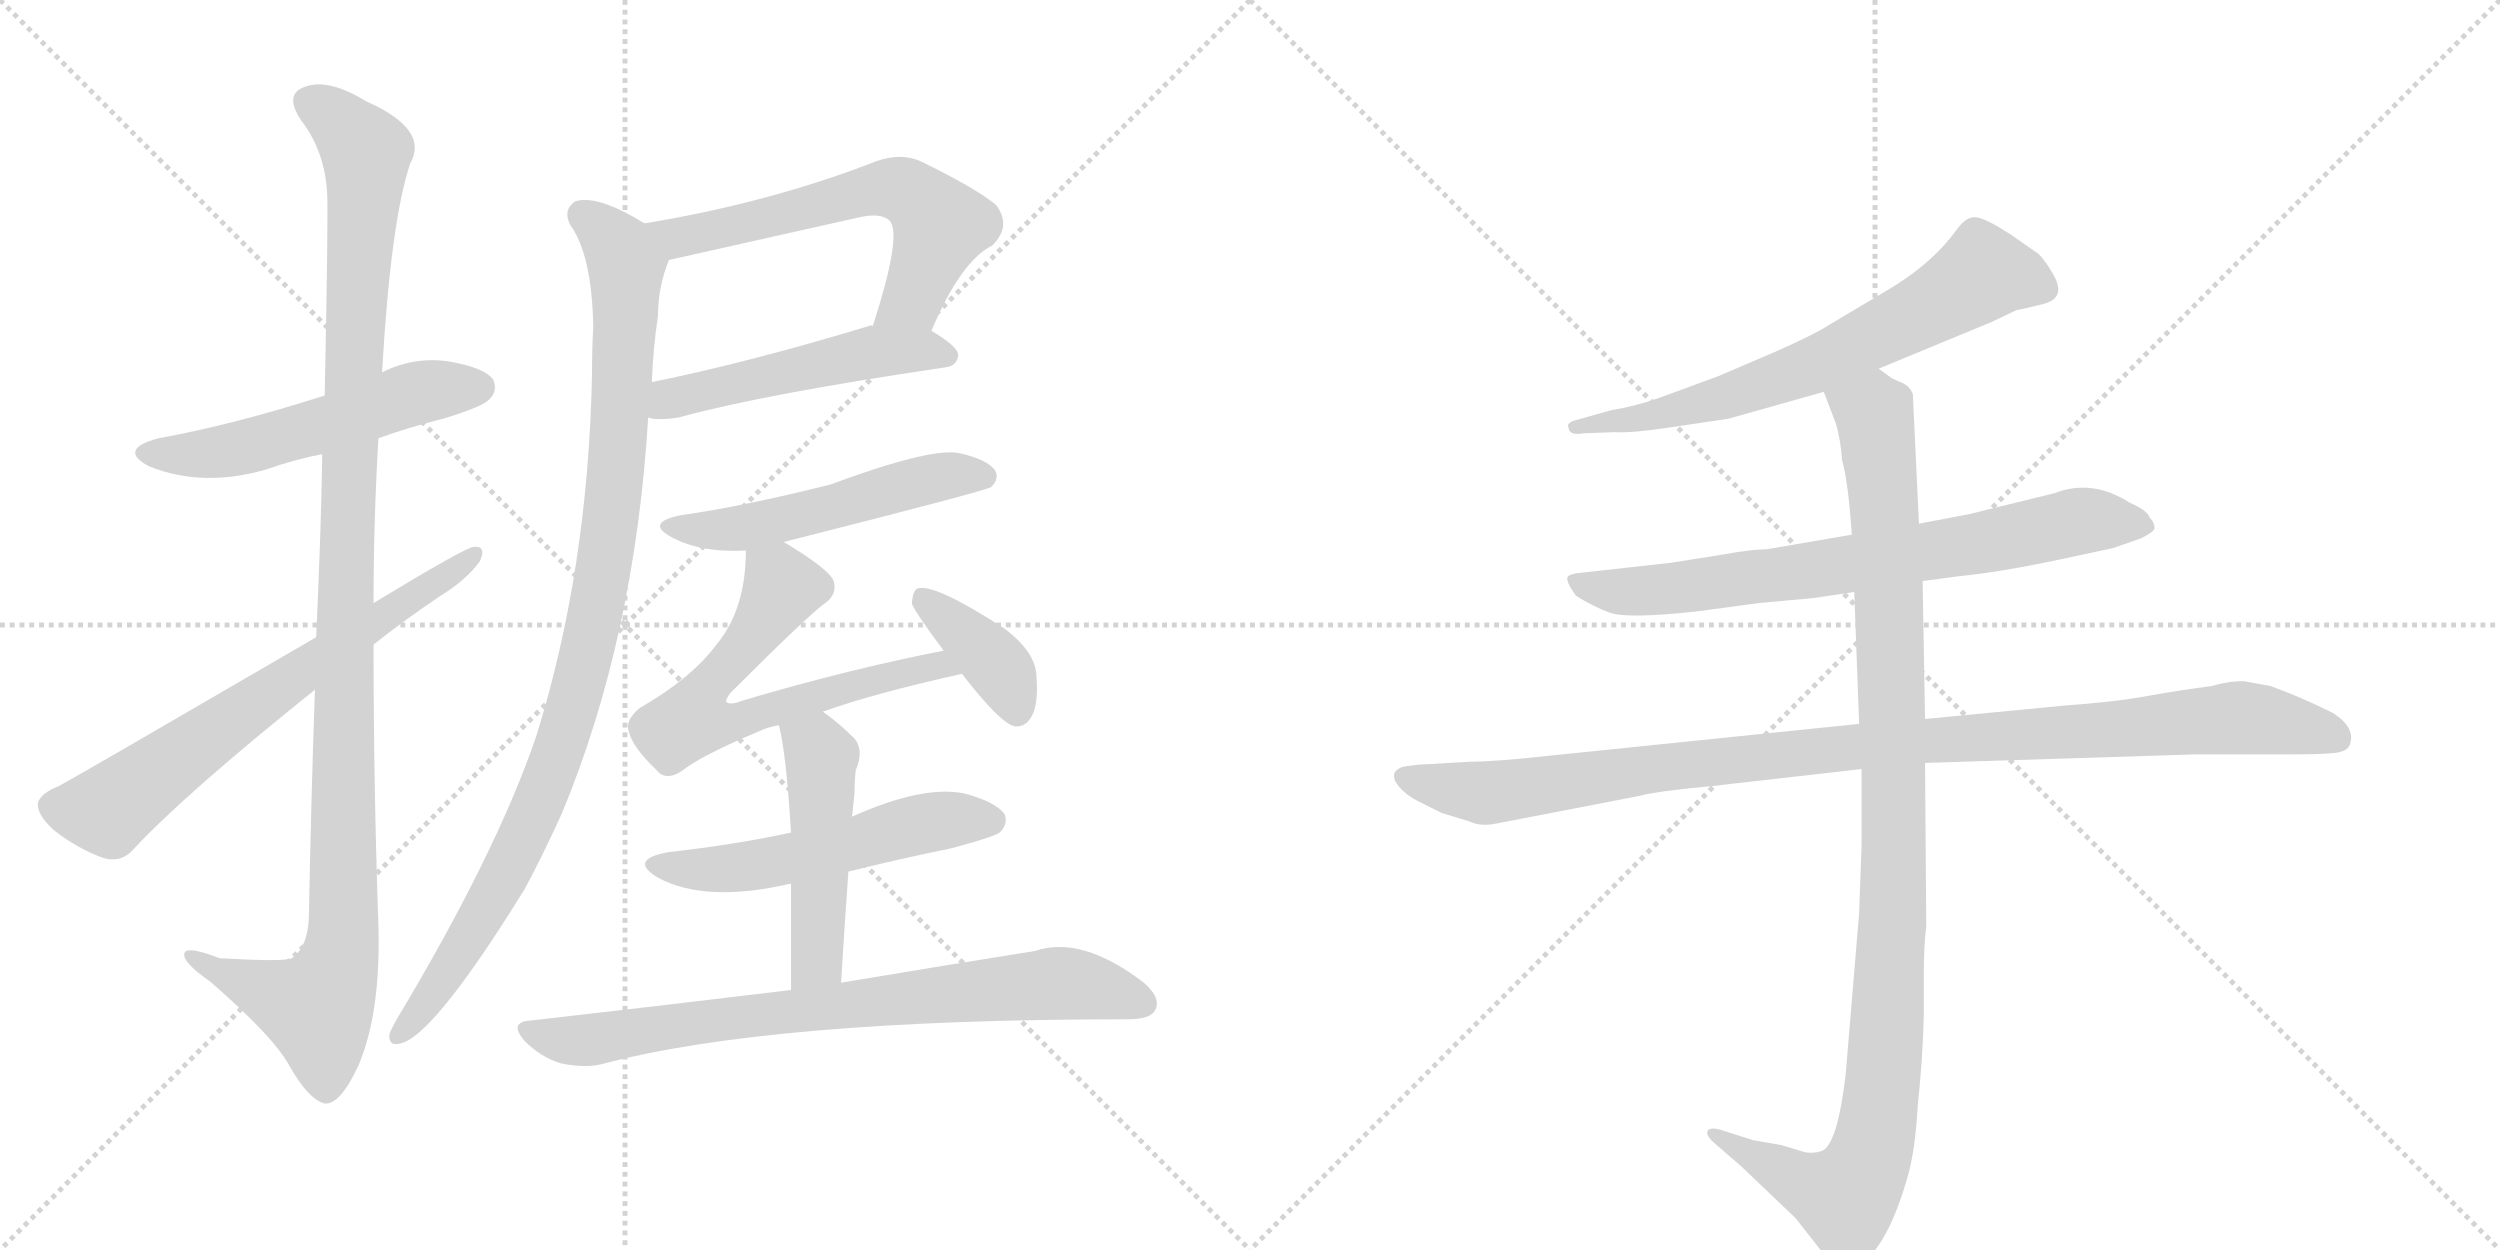 <svg version="1.1" viewBox="0 0 2048 1024" xmlns="http://www.w3.org/2000/svg">
  <g stroke="lightgray" stroke-dasharray="1,1" stroke-width="1" transform="scale(4, 4)">
    <line x1="0" y1="0" x2="256" y2="256"></line>
    <line x1="256" y1="0" x2="0" y2="256"></line>
    <line x1="128" y1="0" x2="128" y2="256"></line>
    <line x1="0" y1="128" x2="256" y2="128"></line>
    <line x1="256" y1="0" x2="512" y2="256"></line>
    <line x1="512" y1="0" x2="256" y2="256"></line>
    <line x1="384" y1="0" x2="384" y2="256"></line>
    <line x1="256" y1="128" x2="512" y2="128"></line>
  </g>
<g transform="scale(1, -1) translate(0, -850)">
   <style type="text/css">
    @keyframes keyframes0 {
      from {
       stroke: black;
       stroke-dashoffset: 533;
       stroke-width: 128;
       }
       63% {
       animation-timing-function: step-end;
       stroke: black;
       stroke-dashoffset: 0;
       stroke-width: 128;
       }
       to {
       stroke: black;
       stroke-width: 1024;
       }
       }
       #make-me-a-hanzi-animation-0 {
         animation: keyframes0 0.684s both;
         animation-delay: 0s;
         animation-timing-function: linear;
       }
    @keyframes keyframes1 {
      from {
       stroke: black;
       stroke-dashoffset: 1132;
       stroke-width: 128;
       }
       79% {
       animation-timing-function: step-end;
       stroke: black;
       stroke-dashoffset: 0;
       stroke-width: 128;
       }
       to {
       stroke: black;
       stroke-width: 1024;
       }
       }
       #make-me-a-hanzi-animation-1 {
         animation: keyframes1 1.171s both;
         animation-delay: 0.684s;
         animation-timing-function: linear;
       }
    @keyframes keyframes2 {
      from {
       stroke: black;
       stroke-dashoffset: 668;
       stroke-width: 128;
       }
       68% {
       animation-timing-function: step-end;
       stroke: black;
       stroke-dashoffset: 0;
       stroke-width: 128;
       }
       to {
       stroke: black;
       stroke-width: 1024;
       }
       }
       #make-me-a-hanzi-animation-2 {
         animation: keyframes2 0.794s both;
         animation-delay: 1.855s;
         animation-timing-function: linear;
       }
    @keyframes keyframes3 {
      from {
       stroke: black;
       stroke-dashoffset: 602;
       stroke-width: 128;
       }
       66% {
       animation-timing-function: step-end;
       stroke: black;
       stroke-dashoffset: 0;
       stroke-width: 128;
       }
       to {
       stroke: black;
       stroke-width: 1024;
       }
       }
       #make-me-a-hanzi-animation-3 {
         animation: keyframes3 0.74s both;
         animation-delay: 2.649s;
         animation-timing-function: linear;
       }
    @keyframes keyframes4 {
      from {
       stroke: black;
       stroke-dashoffset: 502;
       stroke-width: 128;
       }
       62% {
       animation-timing-function: step-end;
       stroke: black;
       stroke-dashoffset: 0;
       stroke-width: 128;
       }
       to {
       stroke: black;
       stroke-width: 1024;
       }
       }
       #make-me-a-hanzi-animation-4 {
         animation: keyframes4 0.659s both;
         animation-delay: 3.389s;
         animation-timing-function: linear;
       }
    @keyframes keyframes5 {
      from {
       stroke: black;
       stroke-dashoffset: 982;
       stroke-width: 128;
       }
       76% {
       animation-timing-function: step-end;
       stroke: black;
       stroke-dashoffset: 0;
       stroke-width: 128;
       }
       to {
       stroke: black;
       stroke-width: 1024;
       }
       }
       #make-me-a-hanzi-animation-5 {
         animation: keyframes5 1.049s both;
         animation-delay: 4.047s;
         animation-timing-function: linear;
       }
    @keyframes keyframes6 {
      from {
       stroke: black;
       stroke-dashoffset: 518;
       stroke-width: 128;
       }
       63% {
       animation-timing-function: step-end;
       stroke: black;
       stroke-dashoffset: 0;
       stroke-width: 128;
       }
       to {
       stroke: black;
       stroke-width: 1024;
       }
       }
       #make-me-a-hanzi-animation-6 {
         animation: keyframes6 0.672s both;
         animation-delay: 5.096s;
         animation-timing-function: linear;
       }
    @keyframes keyframes7 {
      from {
       stroke: black;
       stroke-dashoffset: 640;
       stroke-width: 128;
       }
       68% {
       animation-timing-function: step-end;
       stroke: black;
       stroke-dashoffset: 0;
       stroke-width: 128;
       }
       to {
       stroke: black;
       stroke-width: 1024;
       }
       }
       #make-me-a-hanzi-animation-7 {
         animation: keyframes7 0.771s both;
         animation-delay: 5.768s;
         animation-timing-function: linear;
       }
    @keyframes keyframes8 {
      from {
       stroke: black;
       stroke-dashoffset: 379;
       stroke-width: 128;
       }
       55% {
       animation-timing-function: step-end;
       stroke: black;
       stroke-dashoffset: 0;
       stroke-width: 128;
       }
       to {
       stroke: black;
       stroke-width: 1024;
       }
       }
       #make-me-a-hanzi-animation-8 {
         animation: keyframes8 0.558s both;
         animation-delay: 6.539s;
         animation-timing-function: linear;
       }
    @keyframes keyframes9 {
      from {
       stroke: black;
       stroke-dashoffset: 532;
       stroke-width: 128;
       }
       63% {
       animation-timing-function: step-end;
       stroke: black;
       stroke-dashoffset: 0;
       stroke-width: 128;
       }
       to {
       stroke: black;
       stroke-width: 1024;
       }
       }
       #make-me-a-hanzi-animation-9 {
         animation: keyframes9 0.683s both;
         animation-delay: 7.097s;
         animation-timing-function: linear;
       }
    @keyframes keyframes10 {
      from {
       stroke: black;
       stroke-dashoffset: 479;
       stroke-width: 128;
       }
       61% {
       animation-timing-function: step-end;
       stroke: black;
       stroke-dashoffset: 0;
       stroke-width: 128;
       }
       to {
       stroke: black;
       stroke-width: 1024;
       }
       }
       #make-me-a-hanzi-animation-10 {
         animation: keyframes10 0.64s both;
         animation-delay: 7.78s;
         animation-timing-function: linear;
       }
    @keyframes keyframes11 {
      from {
       stroke: black;
       stroke-dashoffset: 766;
       stroke-width: 128;
       }
       71% {
       animation-timing-function: step-end;
       stroke: black;
       stroke-dashoffset: 0;
       stroke-width: 128;
       }
       to {
       stroke: black;
       stroke-width: 1024;
       }
       }
       #make-me-a-hanzi-animation-11 {
         animation: keyframes11 0.873s both;
         animation-delay: 8.42s;
         animation-timing-function: linear;
       }
    @keyframes keyframes12 {
      from {
       stroke: black;
       stroke-dashoffset: 664;
       stroke-width: 128;
       }
       68% {
       animation-timing-function: step-end;
       stroke: black;
       stroke-dashoffset: 0;
       stroke-width: 128;
       }
       to {
       stroke: black;
       stroke-width: 1024;
       }
       }
       #make-me-a-hanzi-animation-12 {
         animation: keyframes12 0.79s both;
         animation-delay: 9.293s;
         animation-timing-function: linear;
       }
    @keyframes keyframes13 {
      from {
       stroke: black;
       stroke-dashoffset: 728;
       stroke-width: 128;
       }
       70% {
       animation-timing-function: step-end;
       stroke: black;
       stroke-dashoffset: 0;
       stroke-width: 128;
       }
       to {
       stroke: black;
       stroke-width: 1024;
       }
       }
       #make-me-a-hanzi-animation-13 {
         animation: keyframes13 0.842s both;
         animation-delay: 10.083s;
         animation-timing-function: linear;
       }
    @keyframes keyframes14 {
      from {
       stroke: black;
       stroke-dashoffset: 1021;
       stroke-width: 128;
       }
       77% {
       animation-timing-function: step-end;
       stroke: black;
       stroke-dashoffset: 0;
       stroke-width: 128;
       }
       to {
       stroke: black;
       stroke-width: 1024;
       }
       }
       #make-me-a-hanzi-animation-14 {
         animation: keyframes14 1.081s both;
         animation-delay: 10.926s;
         animation-timing-function: linear;
       }
    @keyframes keyframes15 {
      from {
       stroke: black;
       stroke-dashoffset: 1060;
       stroke-width: 128;
       }
       78% {
       animation-timing-function: step-end;
       stroke: black;
       stroke-dashoffset: 0;
       stroke-width: 128;
       }
       to {
       stroke: black;
       stroke-width: 1024;
       }
       }
       #make-me-a-hanzi-animation-15 {
         animation: keyframes15 1.113s both;
         animation-delay: 12.007s;
         animation-timing-function: linear;
       }
</style>
<path d="M 310 491 Q 335 500 363 507 Q 396 517 401 523 Q 408 530 404 539 Q 397 549 367 554 Q 339 558 313 545 L 266 526 Q 191 502 130 491 Q 96 482 122 468 Q 167 450 220 466 Q 239 473 264 478 L 310 491 Z" fill="lightgray"></path> 
<path d="M 258 285 Q 255 201 253 98 Q 252 74 239 65 Q 233 62 180 65 Q 149 77 151 67 Q 152 60 172 46 Q 224 1 237 -23 Q 253 -51 266 -54 Q 279 -55 294 -22 Q 312 21 310 92 Q 306 207 306 322 L 306 356 Q 306 423 310 491 L 313 545 Q 320 668 336 716 Q 352 744 300 767 Q 269 786 250 779 Q 232 773 247 751 Q 266 726 268 692 Q 269 674 266 526 L 264 478 Q 263 414 259 328 L 258 285 Z" fill="lightgray"></path> 
<path d="M 259 328 Q 58 211 48 206 Q 33 200 31 192 Q 30 183 44 170 Q 63 155 85 147 Q 100 143 110 155 Q 152 200 258 285 L 306 322 Q 334 344 361 362 Q 382 375 393 390 Q 399 403 388 402 Q 382 402 306 356 L 259 328 Z" fill="lightgray"></path> 
<path d="M 763 579 Q 787 636 813 649 Q 829 665 816 682 Q 801 695 754 718 Q 738 725 718 718 Q 631 684 528 667 C 498 662 519 630 548 637 L 704 672 Q 722 676 729 669 Q 739 657 715 583 C 706 554 751 552 763 579 Z" fill="lightgray"></path> 
<path d="M 531 508 Q 532 508 534 507 Q 544 506 556 508 Q 625 527 774 549 Q 784 550 785 559 Q 785 566 763 579 L 715 583 Q 714 584 712 583 Q 613 553 534 537 C 505 531 501 513 531 508 Z" fill="lightgray"></path> 
<path d="M 528 667 Q 489 691 471 685 Q 461 678 467 666 Q 485 641 486 582 Q 485 566 485 545 Q 482 383 439 246 Q 406 150 325 15 Q 321 8 319 3 Q 318 -7 327 -5 Q 354 -1 430 122 Q 445 150 460 183 Q 520 327 531 508 L 534 537 Q 535 565 539 591 Q 539 615 548 637 C 553 653 553 653 528 667 Z" fill="lightgray"></path> 
<path d="M 642 406 Q 808 448 812 451 Q 819 458 815 465 Q 808 474 785 479 Q 761 483 680 453 Q 608 435 558 428 Q 528 422 550 410 Q 574 397 611 399 L 642 406 Z" fill="lightgray"></path> 
<path d="M 674 267 Q 716 282 788 298 C 817 305 802 323 773 317 Q 692 301 608 276 Q 598 272 595 275 Q 594 276 598 282 Q 662 346 676 356 Q 686 363 683 374 Q 679 384 642 406 C 616 422 612 424 611 399 Q 611 351 587 322 Q 566 294 524 270 Q 512 260 515 251 Q 518 238 538 219 Q 545 210 558 218 Q 574 231 622 251 Q 628 254 638 256 L 674 267 Z" fill="lightgray"></path> 
<path d="M 788 298 Q 819 258 831 255 Q 840 254 845 263 Q 851 273 849 297 Q 848 316 823 335 Q 766 372 752 368 Q 748 367 747 356 Q 747 352 773 317 L 788 298 Z" fill="lightgray"></path> 
<path d="M 695 136 Q 735 146 779 155 Q 813 164 819 168 Q 826 175 823 183 Q 816 193 790 200 Q 756 207 698 181 L 648 168 Q 602 158 548 152 Q 514 146 539 131 Q 578 110 647 126 L 648 126 L 695 136 Z" fill="lightgray"></path> 
<path d="M 689 45 Q 692 94 695 136 L 698 181 Q 699 191 700 200 Q 700 210 701 219 Q 708 235 700 245 Q 687 258 674 267 C 650 285 631 285 638 256 Q 644 234 648 168 L 648 126 Q 648 92 648 39 C 648 9 687 15 689 45 Z" fill="lightgray"></path> 
<path d="M 648 39 Q 549 27 435 14 Q 416 13 430 -3 Q 443 -16 459 -21 Q 478 -25 492 -22 Q 630 15 924 15 Q 942 15 946 22 Q 952 32 937 45 Q 886 84 848 71 Q 785 61 689 45 L 648 39 Z" fill="lightgray"></path> 
<path d="M 1539 548 L 1631 586 L 1652 596 Q 1654 596 1674 601 Q 1694 606 1681 627 Q 1675 637 1670 642 L 1647 658 Q 1627 671 1619 672 Q 1611 673 1603 662 Q 1582 633 1544 611 L 1497 583 Q 1488 577 1457 563 L 1408 542 L 1359 524 Q 1339 517 1320 514 L 1288 505 Q 1283 502 1285 500 Q 1285 493 1297 495 L 1323 496 Q 1336 495 1369 500 L 1416 507 L 1494 529 L 1539 548 Z" fill="lightgray"></path> 
<path d="M 1575 374 L 1605 378 Q 1637 381 1689 392 L 1731 401 L 1754 409 Q 1764 414 1765 417 Q 1765 422 1761 426 Q 1759 432 1745 438 Q 1714 458 1683 446 L 1614 429 L 1572 421 L 1517 412 L 1447 400 Q 1435 400 1413 396 L 1369 389 L 1297 381 Q 1285 380 1284 377 Q 1283 373 1291 362 Q 1305 353 1319 348 Q 1333 343 1389 349 L 1441 356 L 1485 360 L 1519 365 L 1575 374 Z" fill="lightgray"></path> 
<path d="M 1204 226 L 1170 224 Q 1163 224 1150 222 Q 1139 219 1143 210 Q 1148 201 1161 194 L 1181 184 L 1204 177 Q 1212 173 1224 175 L 1343 198 Q 1358 202 1402 206 L 1525 220 L 1577 225 L 1798 232 L 1875 232 Q 1900 232 1911 233 Q 1923 234 1925 240 Q 1930 254 1911 266 Q 1885 279 1860 288 L 1838 292 Q 1825 292 1812 288 Q 1788 285 1760 280 Q 1733 275 1691 272 L 1577 261 L 1523 257 L 1270 231 Q 1225 226 1204 226 Z" fill="lightgray"></path> 
<path d="M 1525 220 L 1525 158 L 1523 102 L 1512 -30 Q 1505 -89 1492 -93 Q 1486 -95 1479 -94 L 1459 -88 L 1436 -84 L 1411 -76 Q 1402 -73 1399 -76 Q 1397 -80 1404 -86 L 1427 -106 L 1471 -148 L 1493 -176 Q 1505 -189 1511 -189 Q 1517 -190 1529 -182 Q 1549 -163 1563 -113 Q 1569 -92 1571 -56 Q 1575 -19 1576 18 L 1576 54 Q 1576 75 1578 91 L 1577 225 L 1577 261 L 1575 374 L 1572 421 L 1567 527 Q 1565 533 1559 536 L 1550 540 L 1539 548 C 1513 563 1483 557 1494 529 L 1504 503 Q 1508 489 1509 473 Q 1514 456 1517 412 L 1519 365 L 1523 257 L 1525 220 Z" fill="lightgray"></path> 
      <clipPath id="make-me-a-hanzi-clip-0">
      <path d="M 310 491 Q 335 500 363 507 Q 396 517 401 523 Q 408 530 404 539 Q 397 549 367 554 Q 339 558 313 545 L 266 526 Q 191 502 130 491 Q 96 482 122 468 Q 167 450 220 466 Q 239 473 264 478 L 310 491 Z" fill="lightgray"></path>
      </clipPath>
      <path clip-path="url(#make-me-a-hanzi-clip-0)" d="M 123 480 L 194 482 L 339 528 L 393 533 " fill="none" id="make-me-a-hanzi-animation-0" stroke-dasharray="405 810" stroke-linecap="round"></path>

      <clipPath id="make-me-a-hanzi-clip-1">
      <path d="M 258 285 Q 255 201 253 98 Q 252 74 239 65 Q 233 62 180 65 Q 149 77 151 67 Q 152 60 172 46 Q 224 1 237 -23 Q 253 -51 266 -54 Q 279 -55 294 -22 Q 312 21 310 92 Q 306 207 306 322 L 306 356 Q 306 423 310 491 L 313 545 Q 320 668 336 716 Q 352 744 300 767 Q 269 786 250 779 Q 232 773 247 751 Q 266 726 268 692 Q 269 674 266 526 L 264 478 Q 263 414 259 328 L 258 285 Z" fill="lightgray"></path>
      </clipPath>
      <path clip-path="url(#make-me-a-hanzi-clip-1)" d="M 255 764 L 280 748 L 300 722 L 283 385 L 281 83 L 275 53 L 260 24 L 157 65 " fill="none" id="make-me-a-hanzi-animation-1" stroke-dasharray="1004 2008" stroke-linecap="round"></path>

      <clipPath id="make-me-a-hanzi-clip-2">
      <path d="M 259 328 Q 58 211 48 206 Q 33 200 31 192 Q 30 183 44 170 Q 63 155 85 147 Q 100 143 110 155 Q 152 200 258 285 L 306 322 Q 334 344 361 362 Q 382 375 393 390 Q 399 403 388 402 Q 382 402 306 356 L 259 328 Z" fill="lightgray"></path>
      </clipPath>
      <path clip-path="url(#make-me-a-hanzi-clip-2)" d="M 42 190 L 87 186 L 254 308 L 388 395 " fill="none" id="make-me-a-hanzi-animation-2" stroke-dasharray="540 1080" stroke-linecap="round"></path>

      <clipPath id="make-me-a-hanzi-clip-3">
      <path d="M 763 579 Q 787 636 813 649 Q 829 665 816 682 Q 801 695 754 718 Q 738 725 718 718 Q 631 684 528 667 C 498 662 519 630 548 637 L 704 672 Q 722 676 729 669 Q 739 657 715 583 C 706 554 751 552 763 579 Z" fill="lightgray"></path>
      </clipPath>
      <path clip-path="url(#make-me-a-hanzi-clip-3)" d="M 536 665 L 556 656 L 719 696 L 741 694 L 771 665 L 747 605 L 722 593 " fill="none" id="make-me-a-hanzi-animation-3" stroke-dasharray="474 948" stroke-linecap="round"></path>

      <clipPath id="make-me-a-hanzi-clip-4">
      <path d="M 531 508 Q 532 508 534 507 Q 544 506 556 508 Q 625 527 774 549 Q 784 550 785 559 Q 785 566 763 579 L 715 583 Q 714 584 712 583 Q 613 553 534 537 C 505 531 501 513 531 508 Z" fill="lightgray"></path>
      </clipPath>
      <path clip-path="url(#make-me-a-hanzi-clip-4)" d="M 535 515 L 585 533 L 710 561 L 775 559 " fill="none" id="make-me-a-hanzi-animation-4" stroke-dasharray="374 748" stroke-linecap="round"></path>

      <clipPath id="make-me-a-hanzi-clip-5">
      <path d="M 528 667 Q 489 691 471 685 Q 461 678 467 666 Q 485 641 486 582 Q 485 566 485 545 Q 482 383 439 246 Q 406 150 325 15 Q 321 8 319 3 Q 318 -7 327 -5 Q 354 -1 430 122 Q 445 150 460 183 Q 520 327 531 508 L 534 537 Q 535 565 539 591 Q 539 615 548 637 C 553 653 553 653 528 667 Z" fill="lightgray"></path>
      </clipPath>
      <path clip-path="url(#make-me-a-hanzi-clip-5)" d="M 477 674 L 507 646 L 513 620 L 505 468 L 480 311 L 448 209 L 408 121 L 365 50 L 327 3 " fill="none" id="make-me-a-hanzi-animation-5" stroke-dasharray="854 1708" stroke-linecap="round"></path>

      <clipPath id="make-me-a-hanzi-clip-6">
      <path d="M 642 406 Q 808 448 812 451 Q 819 458 815 465 Q 808 474 785 479 Q 761 483 680 453 Q 608 435 558 428 Q 528 422 550 410 Q 574 397 611 399 L 642 406 Z" fill="lightgray"></path>
      </clipPath>
      <path clip-path="url(#make-me-a-hanzi-clip-6)" d="M 551 420 L 602 416 L 774 460 L 807 459 " fill="none" id="make-me-a-hanzi-animation-6" stroke-dasharray="390 780" stroke-linecap="round"></path>

      <clipPath id="make-me-a-hanzi-clip-7">
      <path d="M 674 267 Q 716 282 788 298 C 817 305 802 323 773 317 Q 692 301 608 276 Q 598 272 595 275 Q 594 276 598 282 Q 662 346 676 356 Q 686 363 683 374 Q 679 384 642 406 C 616 422 612 424 611 399 Q 611 351 587 322 Q 566 294 524 270 Q 512 260 515 251 Q 518 238 538 219 Q 545 210 558 218 Q 574 231 622 251 Q 628 254 638 256 L 674 267 Z" fill="lightgray"></path>
      </clipPath>
      <path clip-path="url(#make-me-a-hanzi-clip-7)" d="M 621 391 L 638 377 L 639 364 L 610 319 L 579 286 L 567 260 L 608 259 L 768 306 L 779 298 " fill="none" id="make-me-a-hanzi-animation-7" stroke-dasharray="512 1024" stroke-linecap="round"></path>

      <clipPath id="make-me-a-hanzi-clip-8">
      <path d="M 788 298 Q 819 258 831 255 Q 840 254 845 263 Q 851 273 849 297 Q 848 316 823 335 Q 766 372 752 368 Q 748 367 747 356 Q 747 352 773 317 L 788 298 Z" fill="lightgray"></path>
      </clipPath>
      <path clip-path="url(#make-me-a-hanzi-clip-8)" d="M 756 359 L 813 310 L 833 267 " fill="none" id="make-me-a-hanzi-animation-8" stroke-dasharray="251 502" stroke-linecap="round"></path>

      <clipPath id="make-me-a-hanzi-clip-9">
      <path d="M 695 136 Q 735 146 779 155 Q 813 164 819 168 Q 826 175 823 183 Q 816 193 790 200 Q 756 207 698 181 L 648 168 Q 602 158 548 152 Q 514 146 539 131 Q 578 110 647 126 L 648 126 L 695 136 Z" fill="lightgray"></path>
      </clipPath>
      <path clip-path="url(#make-me-a-hanzi-clip-9)" d="M 541 143 L 601 139 L 761 177 L 812 178 " fill="none" id="make-me-a-hanzi-animation-9" stroke-dasharray="404 808" stroke-linecap="round"></path>

      <clipPath id="make-me-a-hanzi-clip-10">
      <path d="M 689 45 Q 692 94 695 136 L 698 181 Q 699 191 700 200 Q 700 210 701 219 Q 708 235 700 245 Q 687 258 674 267 C 650 285 631 285 638 256 Q 644 234 648 168 L 648 126 Q 648 92 648 39 C 648 9 687 15 689 45 Z" fill="lightgray"></path>
      </clipPath>
      <path clip-path="url(#make-me-a-hanzi-clip-10)" d="M 645 253 L 673 230 L 670 70 L 654 48 " fill="none" id="make-me-a-hanzi-animation-10" stroke-dasharray="351 702" stroke-linecap="round"></path>

      <clipPath id="make-me-a-hanzi-clip-11">
      <path d="M 648 39 Q 549 27 435 14 Q 416 13 430 -3 Q 443 -16 459 -21 Q 478 -25 492 -22 Q 630 15 924 15 Q 942 15 946 22 Q 952 32 937 45 Q 886 84 848 71 Q 785 61 689 45 L 648 39 Z" fill="lightgray"></path>
      </clipPath>
      <path clip-path="url(#make-me-a-hanzi-clip-11)" d="M 432 6 L 484 -2 L 570 13 L 861 44 L 887 43 L 936 28 " fill="none" id="make-me-a-hanzi-animation-11" stroke-dasharray="638 1276" stroke-linecap="round"></path>

      <clipPath id="make-me-a-hanzi-clip-12">
      <path d="M 1539 548 L 1631 586 L 1652 596 Q 1654 596 1674 601 Q 1694 606 1681 627 Q 1675 637 1670 642 L 1647 658 Q 1627 671 1619 672 Q 1611 673 1603 662 Q 1582 633 1544 611 L 1497 583 Q 1488 577 1457 563 L 1408 542 L 1359 524 Q 1339 517 1320 514 L 1288 505 Q 1283 502 1285 500 Q 1285 493 1297 495 L 1323 496 Q 1336 495 1369 500 L 1416 507 L 1494 529 L 1539 548 Z" fill="lightgray"></path>
      </clipPath>
      <path clip-path="url(#make-me-a-hanzi-clip-12)" d="M 1672 615 L 1624 626 L 1574 594 L 1456 539 L 1375 514 L 1292 499 " fill="none" id="make-me-a-hanzi-animation-12" stroke-dasharray="536 1072" stroke-linecap="round"></path>

      <clipPath id="make-me-a-hanzi-clip-13">
      <path d="M 1575 374 L 1605 378 Q 1637 381 1689 392 L 1731 401 L 1754 409 Q 1764 414 1765 417 Q 1765 422 1761 426 Q 1759 432 1745 438 Q 1714 458 1683 446 L 1614 429 L 1572 421 L 1517 412 L 1447 400 Q 1435 400 1413 396 L 1369 389 L 1297 381 Q 1285 380 1284 377 Q 1283 373 1291 362 Q 1305 353 1319 348 Q 1333 343 1389 349 L 1441 356 L 1485 360 L 1519 365 L 1575 374 Z" fill="lightgray"></path>
      </clipPath>
      <path clip-path="url(#make-me-a-hanzi-clip-13)" d="M 1292 376 L 1304 368 L 1358 366 L 1619 404 L 1704 423 L 1756 418 " fill="none" id="make-me-a-hanzi-animation-13" stroke-dasharray="600 1200" stroke-linecap="round"></path>

      <clipPath id="make-me-a-hanzi-clip-14">
      <path d="M 1204 226 L 1170 224 Q 1163 224 1150 222 Q 1139 219 1143 210 Q 1148 201 1161 194 L 1181 184 L 1204 177 Q 1212 173 1224 175 L 1343 198 Q 1358 202 1402 206 L 1525 220 L 1577 225 L 1798 232 L 1875 232 Q 1900 232 1911 233 Q 1923 234 1925 240 Q 1930 254 1911 266 Q 1885 279 1860 288 L 1838 292 Q 1825 292 1812 288 Q 1788 285 1760 280 Q 1733 275 1691 272 L 1577 261 L 1523 257 L 1270 231 Q 1225 226 1204 226 Z" fill="lightgray"></path>
      </clipPath>
      <path clip-path="url(#make-me-a-hanzi-clip-14)" d="M 1154 212 L 1215 200 L 1500 236 L 1834 262 L 1913 246 " fill="none" id="make-me-a-hanzi-animation-14" stroke-dasharray="893 1786" stroke-linecap="round"></path>

      <clipPath id="make-me-a-hanzi-clip-15">
      <path d="M 1525 220 L 1525 158 L 1523 102 L 1512 -30 Q 1505 -89 1492 -93 Q 1486 -95 1479 -94 L 1459 -88 L 1436 -84 L 1411 -76 Q 1402 -73 1399 -76 Q 1397 -80 1404 -86 L 1427 -106 L 1471 -148 L 1493 -176 Q 1505 -189 1511 -189 Q 1517 -190 1529 -182 Q 1549 -163 1563 -113 Q 1569 -92 1571 -56 Q 1575 -19 1576 18 L 1576 54 Q 1576 75 1578 91 L 1577 225 L 1577 261 L 1575 374 L 1572 421 L 1567 527 Q 1565 533 1559 536 L 1550 540 L 1539 548 C 1513 563 1483 557 1494 529 L 1504 503 Q 1508 489 1509 473 Q 1514 456 1517 412 L 1519 365 L 1523 257 L 1525 220 Z" fill="lightgray"></path>
      </clipPath>
      <path clip-path="url(#make-me-a-hanzi-clip-15)" d="M 1502 525 L 1535 511 L 1547 380 L 1552 143 L 1537 -77 L 1526 -112 L 1512 -131 L 1405 -79 " fill="none" id="make-me-a-hanzi-animation-15" stroke-dasharray="932 1864" stroke-linecap="round"></path>

</g>
</svg>

